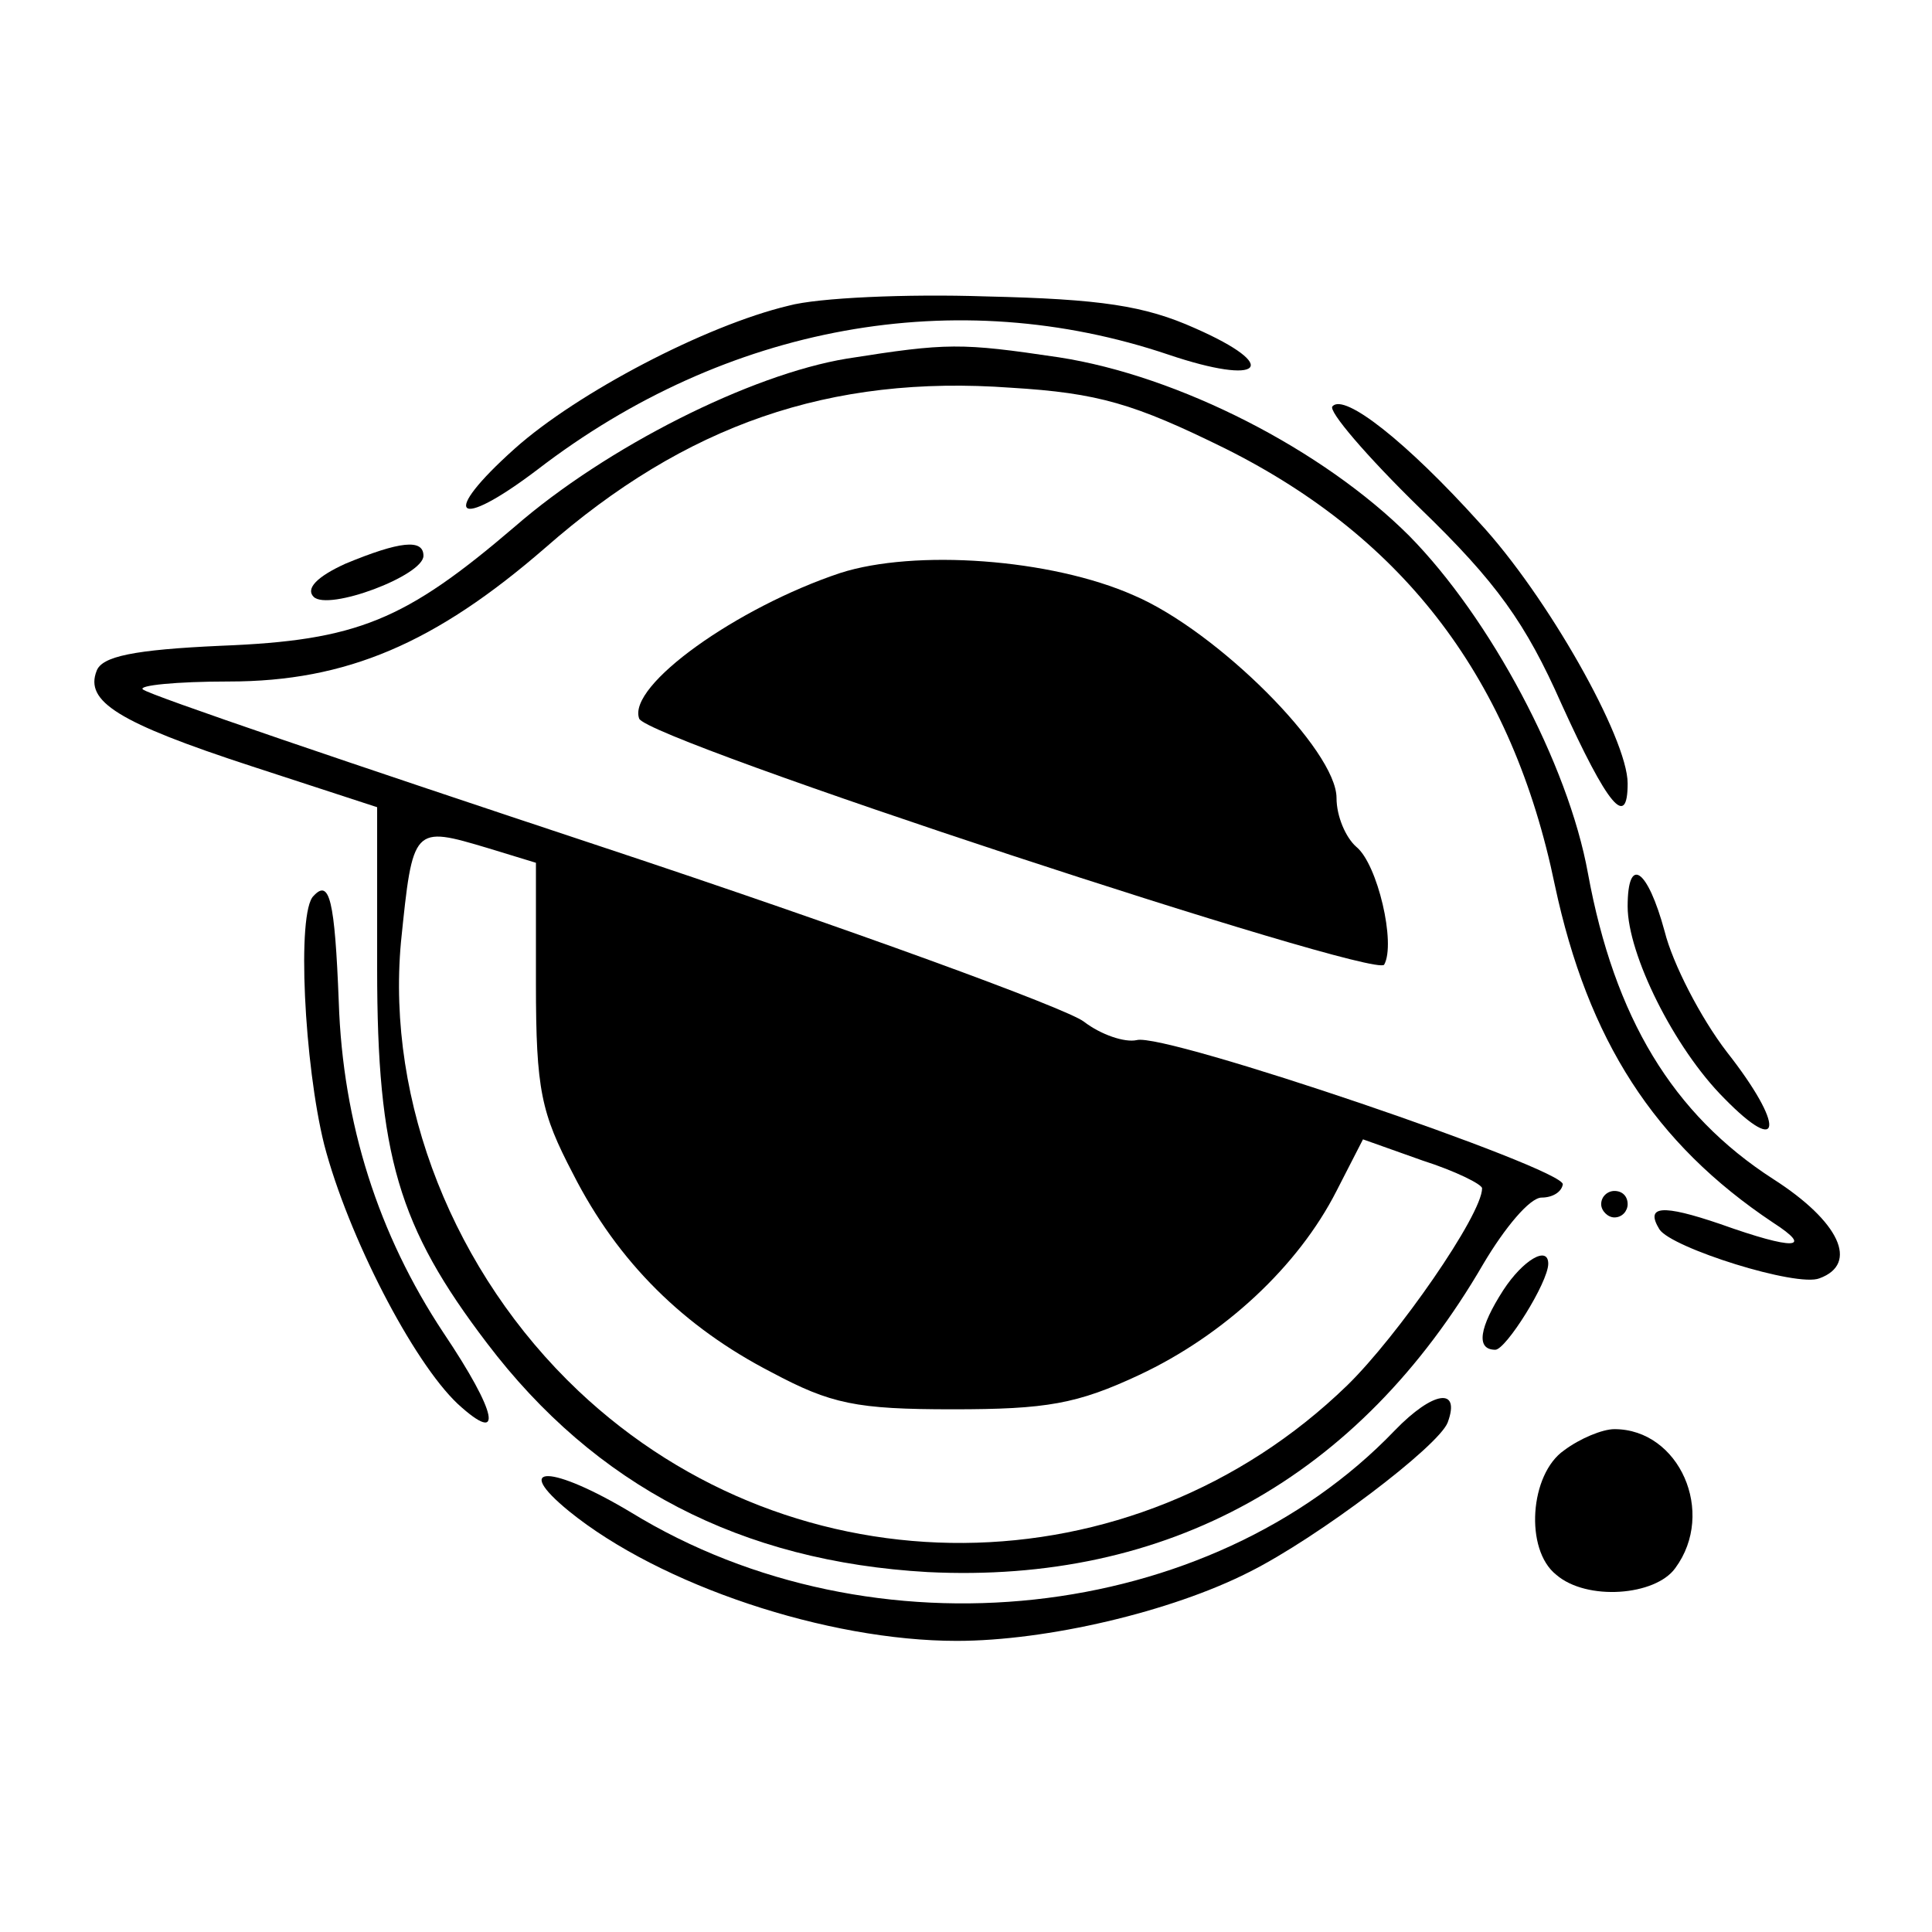 <?xml version="1.0" standalone="no"?>
<!DOCTYPE svg PUBLIC "-//W3C//DTD SVG 20010904//EN"
 "http://www.w3.org/TR/2001/REC-SVG-20010904/DTD/svg10.dtd">
<svg version="1.0" xmlns="http://www.w3.org/2000/svg"
 width="146pt" height="146pt" viewBox="0 0 146 146"
 preserveAspectRatio="xMidYMid meet">
<g transform="translate(0,146) scale(0.1,-0.1)"
fill="#000000" stroke="none">
<path d="M596 1229 c-63 -15 -160 -66 -207 -108 -57 -51 -45 -63 17 -16 143
110 317 141 477 87 71 -24 86 -9 20 20 -38 17 -71 22 -158 24 -60 2 -127 -1
-149 -7z"/>
<path d="M640 1189 c-73 -12 -182 -67 -251 -127 -83 -71 -119 -86 -222 -90
-66 -3 -90 -8 -94 -19 -9 -23 16 -39 117 -72 l95 -31 0 -122 c0 -141 16 -195
83 -283 82 -108 192 -165 333 -173 181 -9 326 71 420 233 16 27 35 50 44 50 8
0 15 4 16 10 1 12 -301 115 -322 109 -9 -2 -27 4 -40 14 -13 10 -177 70 -364
132 -187 62 -343 115 -347 119 -4 3 25 6 65 6 89 0 156 29 239 101 106 93 215
131 352 121 66 -4 93 -12 162 -46 136 -68 217 -175 249 -330 25 -117 75 -195
165 -255 31 -20 16 -21 -40 -1 -44 15 -57 14 -46 -4 9 -14 104 -44 121 -37 30
11 15 43 -35 75 -76 49 -120 122 -140 231 -15 83 -74 193 -135 255 -65 65
-174 121 -265 135 -74 11 -84 11 -160 -1z m-271 -370 l36 -11 0 -91 c0 -81 4
-98 28 -144 34 -67 84 -116 150 -150 45 -24 64 -28 137 -28 71 0 94 4 141 26
64 30 120 82 149 139 l20 39 45 -16 c25 -8 45 -18 45 -21 0 -20 -64 -112 -102
-149 -162 -157 -417 -159 -581 -4 -94 89 -145 218 -134 339 9 88 9 88 66 71z"/>
<path d="M1007 1153 c-4 -3 26 -38 66 -77 58 -56 80 -87 107 -148 35 -77 50
-95 50 -60 0 34 -61 142 -112 197 -55 61 -102 98 -111 88z"/>
<path d="M261 1034 c-22 -10 -30 -19 -24 -25 11 -11 83 16 83 31 0 13 -18 11
-59 -6z"/>
<path d="M635 1027 c-78 -26 -161 -85 -152 -110 5 -16 556 -197 563 -186 9 16
-5 76 -21 89 -8 7 -15 23 -15 37 0 36 -90 126 -153 153 -63 28 -166 35 -222
17z"/>
<path d="M1230 775 c0 -36 35 -107 73 -145 44 -45 46 -21 2 35 -20 26 -41 67
-47 91 -13 48 -28 58 -28 19z"/>
<path d="M237 783 c-13 -12 -7 -128 8 -188 18 -69 67 -164 101 -196 35 -32 30
-7 -11 54 -49 74 -76 158 -79 250 -3 77 -7 93 -19 80z"/>
<path d="M1210 550 c0 -5 5 -10 10 -10 6 0 10 5 10 10 0 6 -4 10 -10 10 -5 0
-10 -4 -10 -10z"/>
<path d="M1136 485 c-18 -28 -21 -45 -6 -45 8 0 40 51 40 65 0 14 -19 3 -34
-20z"/>
<path d="M1054 379 c-140 -146 -394 -174 -577 -62 -60 36 -91 37 -47 1 69 -56
195 -98 293 -98 68 0 162 22 221 52 52 26 143 95 150 113 10 27 -11 24 -40 -6z"/>
<path d="M1182 364 c-26 -18 -30 -75 -6 -94 23 -20 75 -16 90 5 31 42 3 105
-46 105 -9 0 -26 -7 -38 -16z"/>
</g>
</svg>
